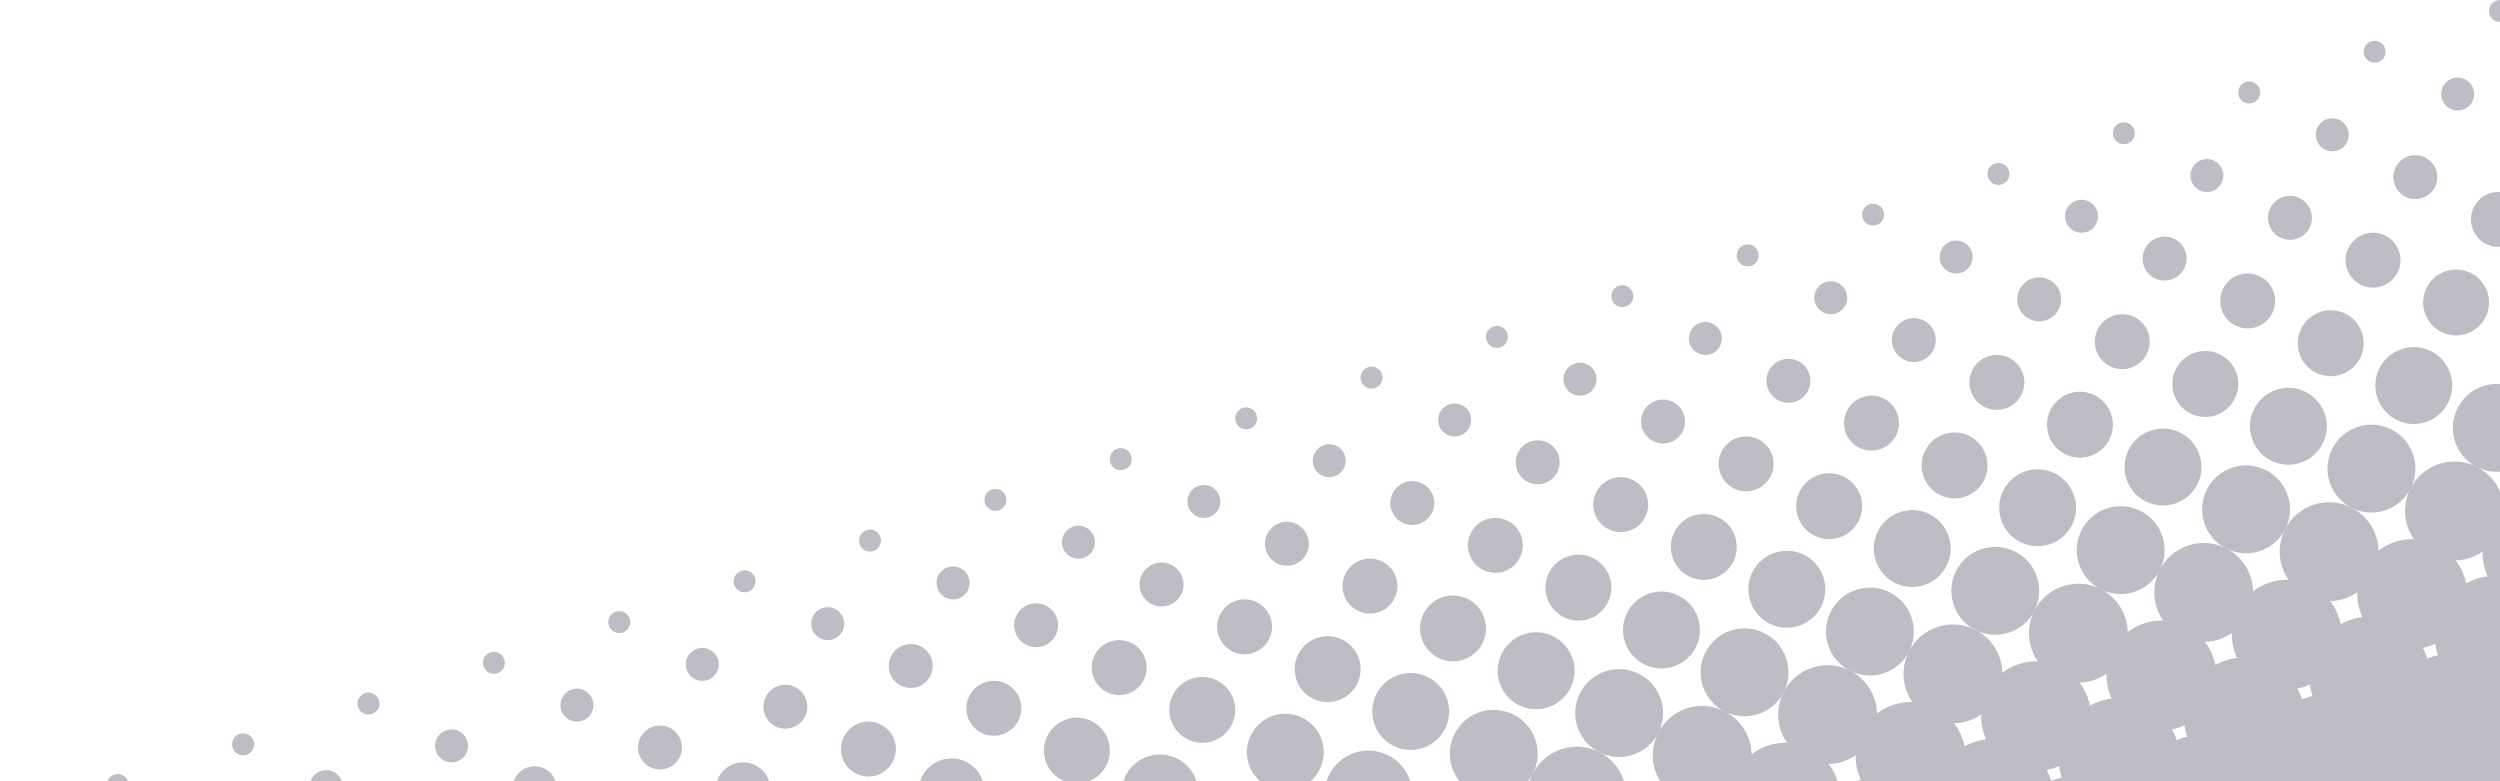 <?xml version="1.0" encoding="UTF-8" standalone="no"?>
<!-- Created with Inkscape (http://www.inkscape.org/) -->

<svg
   width="1024"
   height="320"
   viewBox="0 0 270.933 84.667"
   version="1.1"
   id="svg1"
   xml:space="preserve"
   xmlns="http://www.w3.org/2000/svg"
   xmlns:svg="http://www.w3.org/2000/svg"><defs
     id="defs1" /><g
     id="layer1"
     transform="rotate(-18,175.695,48.908)"
     style="display:inline;opacity:1"><circle
       style="display:inline;fill:#bdbdc6;fill-opacity:1;fill-rule:evenodd;stroke-width:0.498;stroke-linecap:round;stroke-linejoin:round;paint-order:stroke fill markers"
       id="path1-79-7-7-8"
       cx="9.555"
       cy="32.956"
       r="1.191" /><circle
       style="display:inline;fill:#bdbdc6;fill-opacity:1;fill-rule:evenodd;stroke-width:0.498;stroke-linecap:round;stroke-linejoin:round;paint-order:stroke fill markers"
       id="path1-79-6-9-1-0"
       cx="23.842"
       cy="32.956"
       r="1.191" /><circle
       style="display:inline;fill:#bdbdc6;fill-opacity:1;fill-rule:evenodd;stroke-width:1.19;stroke-linecap:round;stroke-linejoin:round;paint-order:stroke fill markers"
       id="path2-46-1-9-0-1"
       cx="30.986"
       cy="40.1"
       r="1.786" /><circle
       style="display:inline;fill:#bdbdc6;fill-opacity:1;fill-rule:evenodd;stroke-width:0.498;stroke-linecap:round;stroke-linejoin:round;paint-order:stroke fill markers"
       id="path1-79-2-9-1"
       cx="38.13"
       cy="32.956"
       r="1.191" /><circle
       style="display:inline;fill:#bdbdc6;fill-opacity:1;fill-rule:evenodd;stroke-width:1.19;stroke-linecap:round;stroke-linejoin:round;paint-order:stroke fill markers"
       id="path2-46-3-9-2"
       cx="45.274"
       cy="40.1"
       r="1.786" /><circle
       style="display:inline;fill:#bdbdc6;fill-opacity:1;fill-rule:evenodd;stroke-width:0.498;stroke-linecap:round;stroke-linejoin:round;paint-order:stroke fill markers"
       id="path1-79-6-4-5-9"
       cx="52.417"
       cy="32.956"
       r="1.191" /><circle
       style="display:inline;fill:#bdbdc6;fill-opacity:1;fill-rule:evenodd;stroke-width:1.19;stroke-linecap:round;stroke-linejoin:round;paint-order:stroke fill markers"
       id="path2-46-1-0-6-8"
       cx="59.561"
       cy="40.1"
       r="1.786" /><circle
       style="display:inline;fill:#bdbdc6;fill-opacity:1;fill-rule:evenodd;stroke-width:1.586;stroke-linecap:round;stroke-linejoin:round;paint-order:stroke fill markers"
       id="path2-8-24-1-8-3-9"
       cx="52.417"
       cy="47.244"
       r="2.381" /><circle
       style="display:inline;fill:#bdbdc6;fill-opacity:1;fill-rule:evenodd;stroke-width:0.498;stroke-linecap:round;stroke-linejoin:round;paint-order:stroke fill markers"
       id="path1-79-7-5-7-8"
       cx="66.705"
       cy="32.956"
       r="1.191" /><circle
       style="display:inline;fill:#bdbdc6;fill-opacity:1;fill-rule:evenodd;stroke-width:1.19;stroke-linecap:round;stroke-linejoin:round;paint-order:stroke fill markers"
       id="path2-46-8-1-8-08"
       cx="73.849"
       cy="40.1"
       r="1.786" /><circle
       style="display:inline;fill:#bdbdc6;fill-opacity:1;fill-rule:evenodd;stroke-width:1.586;stroke-linecap:round;stroke-linejoin:round;paint-order:stroke fill markers"
       id="path2-8-24-16-5-0-3"
       cx="66.705"
       cy="47.244"
       r="2.381" /><circle
       style="display:inline;fill:#bdbdc6;fill-opacity:1;fill-rule:evenodd;stroke-width:1.983;stroke-linecap:round;stroke-linejoin:round;paint-order:stroke fill markers"
       id="path2-8-2-59-8-1-1-8"
       cx="73.849"
       cy="54.388"
       r="2.977" /><circle
       style="display:inline;fill:#bdbdc6;fill-opacity:1;fill-rule:evenodd;stroke-width:0.498;stroke-linecap:round;stroke-linejoin:round;paint-order:stroke fill markers"
       id="path1-79-6-9-4-5-3"
       cx="80.992"
       cy="32.956"
       r="1.191" /><circle
       style="display:inline;fill:#bdbdc6;fill-opacity:1;fill-rule:evenodd;stroke-width:1.19;stroke-linecap:round;stroke-linejoin:round;paint-order:stroke fill markers"
       id="path2-46-1-9-2-4-7"
       cx="88.136"
       cy="40.1"
       r="1.786" /><circle
       style="display:inline;fill:#bdbdc6;fill-opacity:1;fill-rule:evenodd;stroke-width:1.586;stroke-linecap:round;stroke-linejoin:round;paint-order:stroke fill markers"
       id="path2-8-24-1-9-2-7-4"
       cx="80.992"
       cy="47.244"
       r="2.381" /><circle
       style="display:inline;fill:#bdbdc6;fill-opacity:1;fill-rule:evenodd;stroke-width:1.983;stroke-linecap:round;stroke-linejoin:round;paint-order:stroke fill markers"
       id="path2-8-2-59-3-7-7-1-9"
       cx="88.136"
       cy="54.388"
       r="2.977" /><circle
       style="display:inline;fill:#bdbdc6;fill-opacity:1;fill-rule:evenodd;stroke-width:0.498;stroke-linecap:round;stroke-linejoin:round;paint-order:stroke fill markers"
       id="path1-79-24-6"
       cx="95.28"
       cy="32.956"
       r="1.191" /><circle
       style="display:inline;fill:#bdbdc6;fill-opacity:1;fill-rule:evenodd;stroke-width:1.19;stroke-linecap:round;stroke-linejoin:round;paint-order:stroke fill markers"
       id="path2-46-50-5"
       cx="102.424"
       cy="40.1"
       r="1.786" /><circle
       style="display:inline;fill:#bdbdc6;fill-opacity:1;fill-rule:evenodd;stroke-width:0.956;stroke-linecap:round;stroke-linejoin:round;paint-order:stroke fill markers"
       id="path3-33-62-1"
       cx="95.28"
       cy="61.531"
       r="3.572" /><circle
       style="display:inline;fill:#bdbdc6;fill-opacity:1;fill-rule:evenodd;stroke-width:1.586;stroke-linecap:round;stroke-linejoin:round;paint-order:stroke fill markers"
       id="path2-8-24-4-9"
       cx="95.28"
       cy="47.244"
       r="2.381" /><circle
       style="display:inline;fill:#bdbdc6;fill-opacity:1;fill-rule:evenodd;stroke-width:1.983;stroke-linecap:round;stroke-linejoin:round;paint-order:stroke fill markers"
       id="path2-8-2-59-79-9"
       cx="102.424"
       cy="54.388"
       r="2.977" /><circle
       style="display:inline;fill:#bdbdc6;fill-opacity:1;fill-rule:evenodd;stroke-width:0.498;stroke-linecap:round;stroke-linejoin:round;paint-order:stroke fill markers"
       id="path1-79-6-7-6"
       cx="109.567"
       cy="32.956"
       r="1.191" /><circle
       style="display:inline;fill:#bdbdc6;fill-opacity:1;fill-rule:evenodd;stroke-width:1.19;stroke-linecap:round;stroke-linejoin:round;paint-order:stroke fill markers"
       id="path2-46-1-2-8"
       cx="116.711"
       cy="40.1"
       r="1.786" /><circle
       style="display:inline;fill:#bdbdc6;fill-opacity:1;fill-rule:evenodd;stroke-width:0.956;stroke-linecap:round;stroke-linejoin:round;paint-order:stroke fill markers"
       id="path3-33-6-9-3"
       cx="109.567"
       cy="61.531"
       r="3.572" /><circle
       style="display:inline;fill:#bdbdc6;fill-opacity:1;fill-rule:evenodd;stroke-width:1.115;stroke-linecap:round;stroke-linejoin:round;paint-order:stroke fill markers"
       id="path3-3-0-77-74"
       cx="116.711"
       cy="68.675"
       r="4.167" /><circle
       style="display:inline;fill:#bdbdc6;fill-opacity:1;fill-rule:evenodd;stroke-width:1.586;stroke-linecap:round;stroke-linejoin:round;paint-order:stroke fill markers"
       id="path2-8-24-1-0-4"
       cx="109.567"
       cy="47.244"
       r="2.381" /><circle
       style="display:inline;fill:#bdbdc6;fill-opacity:1;fill-rule:evenodd;stroke-width:1.983;stroke-linecap:round;stroke-linejoin:round;paint-order:stroke fill markers"
       id="path2-8-2-59-3-3-8"
       cx="116.711"
       cy="54.388"
       r="2.977" /><circle
       style="display:inline;fill:#bdbdc6;fill-opacity:1;fill-rule:evenodd;stroke-width:0.498;stroke-linecap:round;stroke-linejoin:round;paint-order:stroke fill markers"
       id="path1-79-7-3-4"
       cx="123.855"
       cy="32.956"
       r="1.191" /><circle
       style="display:inline;fill:#bdbdc6;fill-opacity:1;fill-rule:evenodd;stroke-width:1.19;stroke-linecap:round;stroke-linejoin:round;paint-order:stroke fill markers"
       id="path2-46-8-6-9"
       cx="130.999"
       cy="40.1"
       r="1.786" /><circle
       style="display:inline;fill:#bdbdc6;fill-opacity:1;fill-rule:evenodd;stroke-width:0.956;stroke-linecap:round;stroke-linejoin:round;paint-order:stroke fill markers"
       id="path3-33-3-0-9"
       cx="123.855"
       cy="61.531"
       r="3.572" /><circle
       style="display:inline;fill:#bdbdc6;fill-opacity:1;fill-rule:evenodd;stroke-width:1.115;stroke-linecap:round;stroke-linejoin:round;paint-order:stroke fill markers"
       id="path3-3-0-8-62"
       cx="130.999"
       cy="68.675"
       r="4.167" /><circle
       style="display:inline;fill:#bdbdc6;fill-opacity:1;fill-rule:evenodd;stroke-width:1.586;stroke-linecap:round;stroke-linejoin:round;paint-order:stroke fill markers"
       id="path2-8-24-16-2-2"
       cx="123.855"
       cy="47.244"
       r="2.381" /><circle
       style="display:inline;fill:#bdbdc6;fill-opacity:1;fill-rule:evenodd;stroke-width:1.983;stroke-linecap:round;stroke-linejoin:round;paint-order:stroke fill markers"
       id="path2-8-2-59-8-76-5"
       cx="130.999"
       cy="54.388"
       r="2.977" /><circle
       style="display:inline;fill:#bdbdc6;fill-opacity:1;fill-rule:evenodd;stroke-width:0.498;stroke-linecap:round;stroke-linejoin:round;paint-order:stroke fill markers"
       id="path1-79-6-9-42-5"
       cx="138.142"
       cy="32.956"
       r="1.191" /><circle
       style="display:inline;fill:#bdbdc6;fill-opacity:1;fill-rule:evenodd;stroke-width:1.19;stroke-linecap:round;stroke-linejoin:round;paint-order:stroke fill markers"
       id="path2-46-1-9-5-3"
       cx="145.286"
       cy="40.1"
       r="1.786" /><circle
       style="display:inline;fill:#bdbdc6;fill-opacity:1;fill-rule:evenodd;stroke-width:0.956;stroke-linecap:round;stroke-linejoin:round;paint-order:stroke fill markers"
       id="path3-33-6-3-2"
       cx="138.142"
       cy="61.531"
       r="3.572" /><circle
       style="display:inline;fill:#bdbdc6;fill-opacity:1;fill-rule:evenodd;stroke-width:1.275;stroke-linecap:round;stroke-linejoin:round;paint-order:stroke fill markers"
       id="path3-33-9-6-3-6"
       cx="138.142"
       cy="75.819"
       r="4.762" /><circle
       style="display:inline;fill:#bdbdc6;fill-opacity:1;fill-rule:evenodd;stroke-width:1.115;stroke-linecap:round;stroke-linejoin:round;paint-order:stroke fill markers"
       id="path3-3-0-77-2-3"
       cx="145.286"
       cy="68.675"
       r="4.167" /><circle
       style="display:inline;fill:#bdbdc6;fill-opacity:1;fill-rule:evenodd;stroke-width:1.586;stroke-linecap:round;stroke-linejoin:round;paint-order:stroke fill markers"
       id="path2-8-24-1-9-5-3"
       cx="138.142"
       cy="47.244"
       r="2.381" /><circle
       style="display:inline;fill:#bdbdc6;fill-opacity:1;fill-rule:evenodd;stroke-width:1.983;stroke-linecap:round;stroke-linejoin:round;paint-order:stroke fill markers"
       id="path2-8-2-59-3-7-9-3"
       cx="145.286"
       cy="54.388"
       r="2.977" /><circle
       style="display:inline;fill:#bdbdc6;fill-opacity:1;fill-rule:evenodd;stroke-width:0.498;stroke-linecap:round;stroke-linejoin:round;paint-order:stroke fill markers"
       id="path1-79-2-7-7"
       cx="152.43"
       cy="32.956"
       r="1.191" /><circle
       style="display:inline;fill:#bdbdc6;fill-opacity:1;fill-rule:evenodd;stroke-width:1.19;stroke-linecap:round;stroke-linejoin:round;paint-order:stroke fill markers"
       id="path2-46-3-7-4"
       cx="159.574"
       cy="40.1"
       r="1.786" /><circle
       style="display:inline;fill:#bdbdc6;fill-opacity:1;fill-rule:evenodd;stroke-width:0.956;stroke-linecap:round;stroke-linejoin:round;paint-order:stroke fill markers"
       id="path3-33-7-7"
       cx="152.43"
       cy="61.531"
       r="3.572" /><circle
       style="display:inline;fill:#bdbdc6;fill-opacity:1;fill-rule:evenodd;stroke-width:1.275;stroke-linecap:round;stroke-linejoin:round;paint-order:stroke fill markers"
       id="path3-33-9-2-6"
       cx="152.43"
       cy="75.819"
       r="4.762" /><circle
       style="display:inline;fill:#bdbdc6;fill-opacity:1;fill-rule:evenodd;stroke-width:1.115;stroke-linecap:round;stroke-linejoin:round;paint-order:stroke fill markers"
       id="path3-3-0-9-3"
       cx="159.574"
       cy="68.675"
       r="4.167" /><circle
       style="display:inline;fill:#bdbdc6;fill-opacity:1;fill-rule:evenodd;stroke-width:1.434;stroke-linecap:round;stroke-linejoin:round;paint-order:stroke fill markers"
       id="path3-3-0-7-4-9"
       cx="159.574"
       cy="82.963"
       r="5.358" /><circle
       style="display:inline;fill:#bdbdc6;fill-opacity:1;fill-rule:evenodd;stroke-width:1.586;stroke-linecap:round;stroke-linejoin:round;paint-order:stroke fill markers"
       id="path2-8-24-6-4-3"
       cx="152.43"
       cy="47.244"
       r="2.381" /><circle
       style="display:inline;fill:#bdbdc6;fill-opacity:1;fill-rule:evenodd;stroke-width:1.983;stroke-linecap:round;stroke-linejoin:round;paint-order:stroke fill markers"
       id="path2-8-2-59-7-7-8"
       cx="159.574"
       cy="54.388"
       r="2.977" /><circle
       style="display:inline;fill:#bdbdc6;fill-opacity:1;fill-rule:evenodd;stroke-width:0.498;stroke-linecap:round;stroke-linejoin:round;paint-order:stroke fill markers"
       id="path1-79-6-4-8-0"
       cx="166.718"
       cy="32.956"
       r="1.191" /><circle
       style="display:inline;fill:#bdbdc6;fill-opacity:1;fill-rule:evenodd;stroke-width:1.19;stroke-linecap:round;stroke-linejoin:round;paint-order:stroke fill markers"
       id="path2-46-1-0-0-8"
       cx="173.861"
       cy="40.1"
       r="1.786" /><circle
       style="display:inline;fill:#bdbdc6;fill-opacity:1;fill-rule:evenodd;stroke-width:0.956;stroke-linecap:round;stroke-linejoin:round;paint-order:stroke fill markers"
       id="path3-33-6-1-1"
       cx="166.718"
       cy="61.531"
       r="3.572" /><circle
       style="display:inline;fill:#bdbdc6;fill-opacity:1;fill-rule:evenodd;stroke-width:1.275;stroke-linecap:round;stroke-linejoin:round;paint-order:stroke fill markers"
       id="path3-33-9-6-8-5"
       cx="166.718"
       cy="75.819"
       r="4.762" /><circle
       style="display:inline;fill:#bdbdc6;fill-opacity:1;fill-rule:evenodd;stroke-width:1.115;stroke-linecap:round;stroke-linejoin:round;paint-order:stroke fill markers"
       id="path3-3-0-77-0-4"
       cx="173.861"
       cy="68.675"
       r="4.167" /><circle
       style="display:inline;fill:#bdbdc6;fill-opacity:1;fill-rule:evenodd;stroke-width:1.434;stroke-linecap:round;stroke-linejoin:round;paint-order:stroke fill markers"
       id="path3-3-0-7-6-1-6"
       cx="173.861"
       cy="82.963"
       r="5.358" /><circle
       style="display:inline;fill:#bdbdc6;fill-opacity:1;fill-rule:evenodd;stroke-width:1.586;stroke-linecap:round;stroke-linejoin:round;paint-order:stroke fill markers"
       id="path2-8-24-1-8-8-8"
       cx="166.718"
       cy="47.244"
       r="2.381" /><circle
       style="display:inline;fill:#bdbdc6;fill-opacity:1;fill-rule:evenodd;stroke-width:1.983;stroke-linecap:round;stroke-linejoin:round;paint-order:stroke fill markers"
       id="path2-8-2-59-3-0-0"
       cx="173.861"
       cy="54.388"
       r="2.977" /><circle
       style="display:inline;fill:#bdbdc6;fill-opacity:1;fill-rule:evenodd;stroke-width:0.498;stroke-linecap:round;stroke-linejoin:round;paint-order:stroke fill markers"
       id="path1-79-7-5-6-0"
       cx="181.005"
       cy="32.956"
       r="1.191" /><circle
       style="display:inline;fill:#bdbdc6;fill-opacity:1;fill-rule:evenodd;stroke-width:1.19;stroke-linecap:round;stroke-linejoin:round;paint-order:stroke fill markers"
       id="path2-46-8-1-5-6"
       cx="188.149"
       cy="40.1"
       r="1.786" /><circle
       style="display:inline;fill:#bdbdc6;fill-opacity:1;fill-rule:evenodd;stroke-width:0.956;stroke-linecap:round;stroke-linejoin:round;paint-order:stroke fill markers"
       id="path3-33-3-3-1"
       cx="181.005"
       cy="61.531"
       r="3.572" /><circle
       style="display:inline;fill:#bdbdc6;fill-opacity:1;fill-rule:evenodd;stroke-width:1.275;stroke-linecap:round;stroke-linejoin:round;paint-order:stroke fill markers"
       id="path3-33-9-8-5-6"
       cx="181.005"
       cy="75.819"
       r="4.762" /><circle
       style="display:inline;fill:#bdbdc6;fill-opacity:1;fill-rule:evenodd;stroke-width:1.593;stroke-linecap:round;stroke-linejoin:round;paint-order:stroke fill markers"
       id="path3-33-9-5-2-2-39"
       cx="181.005"
       cy="90.106"
       r="5.953" /><circle
       style="display:inline;fill:#bdbdc6;fill-opacity:1;fill-rule:evenodd;stroke-width:1.115;stroke-linecap:round;stroke-linejoin:round;paint-order:stroke fill markers"
       id="path3-3-0-8-5-5"
       cx="188.149"
       cy="68.675"
       r="4.167" /><circle
       style="display:inline;fill:#bdbdc6;fill-opacity:1;fill-rule:evenodd;stroke-width:1.434;stroke-linecap:round;stroke-linejoin:round;paint-order:stroke fill markers"
       id="path3-3-0-7-5-7-8"
       cx="188.149"
       cy="82.963"
       r="5.358" /><circle
       style="display:inline;fill:#bdbdc6;fill-opacity:1;fill-rule:evenodd;stroke-width:1.753;stroke-linecap:round;stroke-linejoin:round;paint-order:stroke fill markers"
       id="path3-3-0-7-3-6-2-0"
       cx="188.149"
       cy="97.25"
       r="6.548" /><circle
       style="display:inline;fill:#bdbdc6;fill-opacity:1;fill-rule:evenodd;stroke-width:1.586;stroke-linecap:round;stroke-linejoin:round;paint-order:stroke fill markers"
       id="path2-8-24-16-5-4-8"
       cx="181.005"
       cy="47.244"
       r="2.381" /><circle
       style="display:inline;fill:#bdbdc6;fill-opacity:1;fill-rule:evenodd;stroke-width:1.983;stroke-linecap:round;stroke-linejoin:round;paint-order:stroke fill markers"
       id="path2-8-2-59-8-1-9"
       cx="188.149"
       cy="54.388"
       r="2.977" /><circle
       style="display:inline;fill:#bdbdc6;fill-opacity:1;fill-rule:evenodd;stroke-width:0.498;stroke-linecap:round;stroke-linejoin:round;paint-order:stroke fill markers"
       id="path1-79-6-9-4-9-1"
       cx="195.292"
       cy="32.956"
       r="1.191" /><circle
       style="display:inline;fill:#bdbdc6;fill-opacity:1;fill-rule:evenodd;stroke-width:1.19;stroke-linecap:round;stroke-linejoin:round;paint-order:stroke fill markers"
       id="path2-46-1-9-2-8-9"
       cx="202.436"
       cy="40.1"
       r="1.786" /><circle
       style="display:inline;fill:#bdbdc6;fill-opacity:1;fill-rule:evenodd;stroke-width:0.956;stroke-linecap:round;stroke-linejoin:round;paint-order:stroke fill markers"
       id="path3-33-6-3-0-8"
       cx="195.292"
       cy="61.531"
       r="3.572" /><circle
       style="display:inline;fill:#bdbdc6;fill-opacity:1;fill-rule:evenodd;stroke-width:1.275;stroke-linecap:round;stroke-linejoin:round;paint-order:stroke fill markers"
       id="path3-33-9-6-3-5-6"
       cx="195.292"
       cy="75.819"
       r="4.762" /><circle
       style="display:inline;fill:#bdbdc6;fill-opacity:1;fill-rule:evenodd;stroke-width:1.593;stroke-linecap:round;stroke-linejoin:round;paint-order:stroke fill markers"
       id="path3-33-9-5-9-6-4-3"
       cx="195.292"
       cy="90.106"
       r="5.953" /><circle
       style="display:inline;fill:#bdbdc6;fill-opacity:1;fill-rule:evenodd;stroke-width:1.115;stroke-linecap:round;stroke-linejoin:round;paint-order:stroke fill markers"
       id="path3-3-0-77-2-6-0"
       cx="202.436"
       cy="68.675"
       r="4.167" /><circle
       style="display:inline;fill:#bdbdc6;fill-opacity:1;fill-rule:evenodd;stroke-width:1.434;stroke-linecap:round;stroke-linejoin:round;paint-order:stroke fill markers"
       id="path3-3-0-7-6-5-8-2"
       cx="202.436"
       cy="82.963"
       r="5.358" /><circle
       style="display:inline;fill:#bdbdc6;fill-opacity:1;fill-rule:evenodd;stroke-width:1.753;stroke-linecap:round;stroke-linejoin:round;paint-order:stroke fill markers"
       id="path3-3-0-7-3-8-8-0-7"
       cx="202.436"
       cy="97.25"
       r="6.548" /><circle
       style="display:inline;fill:#bdbdc6;fill-opacity:1;fill-rule:evenodd;stroke-width:1.586;stroke-linecap:round;stroke-linejoin:round;paint-order:stroke fill markers"
       id="path2-8-24-1-9-2-4"
       cx="195.292"
       cy="47.244"
       r="2.381" /><circle
       style="display:inline;fill:#bdbdc6;fill-opacity:1;fill-rule:evenodd;stroke-width:1.983;stroke-linecap:round;stroke-linejoin:round;paint-order:stroke fill markers"
       id="path2-8-2-59-3-7-7-4"
       cx="202.436"
       cy="54.388"
       r="2.977" /><circle
       style="display:inline;fill:#bdbdc6;fill-opacity:1;fill-rule:evenodd;stroke-width:0.498;stroke-linecap:round;stroke-linejoin:round;paint-order:stroke fill markers"
       id="path1-79-71-1-8"
       cx="209.58"
       cy="32.956"
       r="1.191" /><circle
       style="display:inline;fill:#bdbdc6;fill-opacity:1;fill-rule:evenodd;stroke-width:1.19;stroke-linecap:round;stroke-linejoin:round;paint-order:stroke fill markers"
       id="path2-46-5-3"
       cx="216.724"
       cy="40.1"
       r="1.786" /><circle
       style="display:inline;fill:#bdbdc6;fill-opacity:1;fill-rule:evenodd;stroke-width:0.956;stroke-linecap:round;stroke-linejoin:round;paint-order:stroke fill markers"
       id="path3-33-32-8"
       cx="209.58"
       cy="61.531"
       r="3.572" /><circle
       style="display:inline;fill:#bdbdc6;fill-opacity:1;fill-rule:evenodd;stroke-width:1.275;stroke-linecap:round;stroke-linejoin:round;paint-order:stroke fill markers"
       id="path3-33-9-83-2"
       cx="209.58"
       cy="75.819"
       r="4.762" /><circle
       style="display:inline;fill:#bdbdc6;fill-opacity:1;fill-rule:evenodd;stroke-width:1.593;stroke-linecap:round;stroke-linejoin:round;paint-order:stroke fill markers"
       id="path3-33-9-5-23-4"
       cx="209.58"
       cy="90.106"
       r="5.953" /><circle
       style="display:inline;fill:#bdbdc6;fill-opacity:1;fill-rule:evenodd;stroke-width:1.912;stroke-linecap:round;stroke-linejoin:round;paint-order:stroke fill markers"
       id="path3-33-9-5-7-39-9"
       cx="209.58"
       cy="104.394"
       r="7.144" /><circle
       style="display:inline;fill:#bdbdc6;fill-opacity:1;fill-rule:evenodd;stroke-width:1.115;stroke-linecap:round;stroke-linejoin:round;paint-order:stroke fill markers"
       id="path3-3-0-91-0"
       cx="216.724"
       cy="68.675"
       r="4.167" /><circle
       style="display:inline;fill:#bdbdc6;fill-opacity:1;fill-rule:evenodd;stroke-width:1.434;stroke-linecap:round;stroke-linejoin:round;paint-order:stroke fill markers"
       id="path3-3-0-7-1-2"
       cx="216.724"
       cy="82.963"
       r="5.358" /><circle
       style="display:inline;fill:#bdbdc6;fill-opacity:1;fill-rule:evenodd;stroke-width:1.753;stroke-linecap:round;stroke-linejoin:round;paint-order:stroke fill markers"
       id="path3-3-0-7-3-7-7"
       cx="216.724"
       cy="97.25"
       r="6.548" /><circle
       style="display:inline;fill:#bdbdc6;fill-opacity:1;fill-rule:evenodd;stroke-width:1.586;stroke-linecap:round;stroke-linejoin:round;paint-order:stroke fill markers"
       id="path2-8-24-5-2"
       cx="209.58"
       cy="47.244"
       r="2.381" /><circle
       style="display:inline;fill:#bdbdc6;fill-opacity:1;fill-rule:evenodd;stroke-width:1.983;stroke-linecap:round;stroke-linejoin:round;paint-order:stroke fill markers"
       id="path2-8-2-59-9-5"
       cx="216.724"
       cy="54.388"
       r="2.977" /><circle
       style="display:inline;fill:#bdbdc6;fill-opacity:1;fill-rule:evenodd;stroke-width:0.498;stroke-linecap:round;stroke-linejoin:round;paint-order:stroke fill markers"
       id="path1-79-6-6-2-9"
       cx="223.867"
       cy="32.956"
       r="1.191" /><circle
       style="display:inline;fill:#bdbdc6;fill-opacity:1;fill-rule:evenodd;stroke-width:1.19;stroke-linecap:round;stroke-linejoin:round;paint-order:stroke fill markers"
       id="path2-46-1-96-8"
       cx="231.011"
       cy="40.1"
       r="1.786" /><circle
       style="display:inline;fill:#bdbdc6;fill-opacity:1;fill-rule:evenodd;stroke-width:0.956;stroke-linecap:round;stroke-linejoin:round;paint-order:stroke fill markers"
       id="path3-33-6-8-2"
       cx="223.867"
       cy="61.531"
       r="3.572" /><circle
       style="display:inline;fill:#bdbdc6;fill-opacity:1;fill-rule:evenodd;stroke-width:1.275;stroke-linecap:round;stroke-linejoin:round;paint-order:stroke fill markers"
       id="path3-33-9-6-7-7"
       cx="223.867"
       cy="75.819"
       r="4.762" /><circle
       style="display:inline;fill:#bdbdc6;fill-opacity:1;fill-rule:evenodd;stroke-width:1.593;stroke-linecap:round;stroke-linejoin:round;paint-order:stroke fill markers"
       id="path3-33-9-5-9-1-1"
       cx="223.867"
       cy="90.106"
       r="5.953" /><circle
       style="display:inline;fill:#bdbdc6;fill-opacity:1;fill-rule:evenodd;stroke-width:1.912;stroke-linecap:round;stroke-linejoin:round;paint-order:stroke fill markers"
       id="path3-33-9-5-7-3-3-6"
       cx="223.867"
       cy="104.394"
       r="7.144" /><circle
       style="display:inline;fill:#bdbdc6;fill-opacity:1;fill-rule:evenodd;stroke-width:1.115;stroke-linecap:round;stroke-linejoin:round;paint-order:stroke fill markers"
       id="path3-3-0-77-7-7"
       cx="231.011"
       cy="68.675"
       r="4.167" /><circle
       style="display:inline;fill:#bdbdc6;fill-opacity:1;fill-rule:evenodd;stroke-width:1.434;stroke-linecap:round;stroke-linejoin:round;paint-order:stroke fill markers"
       id="path3-3-0-7-6-9-9"
       cx="231.011"
       cy="82.963"
       r="5.358" /><circle
       style="display:inline;fill:#bdbdc6;fill-opacity:1;fill-rule:evenodd;stroke-width:1.753;stroke-linecap:round;stroke-linejoin:round;paint-order:stroke fill markers"
       id="path3-3-0-7-3-8-33-8"
       cx="231.011"
       cy="97.25"
       r="6.548" /><circle
       style="display:inline;fill:#bdbdc6;fill-opacity:1;fill-rule:evenodd;stroke-width:2.071;stroke-linecap:round;stroke-linejoin:round;paint-order:stroke fill markers"
       id="path3-3-0-7-3-1-0-4-0"
       cx="231.011"
       cy="111.538"
       r="7.739" /><circle
       style="display:inline;fill:#bdbdc6;fill-opacity:1;fill-rule:evenodd;stroke-width:1.586;stroke-linecap:round;stroke-linejoin:round;paint-order:stroke fill markers"
       id="path2-8-24-1-2-5"
       cx="223.867"
       cy="47.244"
       r="2.381" /><circle
       style="display:inline;fill:#bdbdc6;fill-opacity:1;fill-rule:evenodd;stroke-width:1.983;stroke-linecap:round;stroke-linejoin:round;paint-order:stroke fill markers"
       id="path2-8-2-59-3-77-8"
       cx="231.011"
       cy="54.388"
       r="2.977" /><circle
       style="display:inline;fill:#bdbdc6;fill-opacity:1;fill-rule:evenodd;stroke-width:0.498;stroke-linecap:round;stroke-linejoin:round;paint-order:stroke fill markers"
       id="path1-79-7-7-5"
       cx="238.155"
       cy="32.956"
       r="1.191" /><circle
       style="display:inline;fill:#bdbdc6;fill-opacity:1;fill-rule:evenodd;stroke-width:1.19;stroke-linecap:round;stroke-linejoin:round;paint-order:stroke fill markers"
       id="path2-46-8-5-8"
       cx="245.299"
       cy="40.1"
       r="1.786" /><circle
       style="display:inline;fill:#bdbdc6;fill-opacity:1;fill-rule:evenodd;stroke-width:0.956;stroke-linecap:round;stroke-linejoin:round;paint-order:stroke fill markers"
       id="path3-33-3-4-4"
       cx="238.155"
       cy="61.531"
       r="3.572" /><circle
       style="display:inline;fill:#bdbdc6;fill-opacity:1;fill-rule:evenodd;stroke-width:1.275;stroke-linecap:round;stroke-linejoin:round;paint-order:stroke fill markers"
       id="path3-33-9-8-2-9"
       cx="238.155"
       cy="75.819"
       r="4.762" /><circle
       style="display:inline;fill:#bdbdc6;fill-opacity:1;fill-rule:evenodd;stroke-width:1.593;stroke-linecap:round;stroke-linejoin:round;paint-order:stroke fill markers"
       id="path3-33-9-5-2-0-0"
       cx="238.155"
       cy="90.106"
       r="5.953" /><circle
       style="display:inline;fill:#bdbdc6;fill-opacity:1;fill-rule:evenodd;stroke-width:1.912;stroke-linecap:round;stroke-linejoin:round;paint-order:stroke fill markers"
       id="path3-33-9-5-7-0-3-6"
       cx="238.155"
       cy="104.394"
       r="7.144" /><circle
       style="display:inline;fill:#bdbdc6;fill-opacity:1;fill-rule:evenodd;stroke-width:1.115;stroke-linecap:round;stroke-linejoin:round;paint-order:stroke fill markers"
       id="path3-3-0-8-6-7"
       cx="245.299"
       cy="68.675"
       r="4.167" /><circle
       style="display:inline;fill:#bdbdc6;fill-opacity:1;fill-rule:evenodd;stroke-width:1.434;stroke-linecap:round;stroke-linejoin:round;paint-order:stroke fill markers"
       id="path3-3-0-7-5-5-3"
       cx="245.299"
       cy="82.963"
       r="5.358" /><circle
       style="display:inline;fill:#bdbdc6;fill-opacity:1;fill-rule:evenodd;stroke-width:1.753;stroke-linecap:round;stroke-linejoin:round;paint-order:stroke fill markers"
       id="path3-3-0-7-3-6-8-6"
       cx="245.299"
       cy="97.25"
       r="6.548" /><circle
       style="display:inline;fill:#bdbdc6;fill-opacity:1;fill-rule:evenodd;stroke-width:2.071;stroke-linecap:round;stroke-linejoin:round;paint-order:stroke fill markers"
       id="path3-3-0-7-3-1-2-80-7"
       cx="245.299"
       cy="111.538"
       r="7.739" /><circle
       style="display:inline;fill:#bdbdc6;fill-opacity:1;fill-rule:evenodd;stroke-width:1.586;stroke-linecap:round;stroke-linejoin:round;paint-order:stroke fill markers"
       id="path2-8-24-16-59-7"
       cx="238.155"
       cy="47.244"
       r="2.381" /><circle
       style="display:inline;fill:#bdbdc6;fill-opacity:1;fill-rule:evenodd;stroke-width:1.983;stroke-linecap:round;stroke-linejoin:round;paint-order:stroke fill markers"
       id="path2-8-2-59-8-7-2"
       cx="245.299"
       cy="54.388"
       r="2.977" /><circle
       style="display:inline;fill:#bdbdc6;fill-opacity:1;fill-rule:evenodd;stroke-width:0.498;stroke-linecap:round;stroke-linejoin:round;paint-order:stroke fill markers"
       id="path1-79-6-9-1-6"
       cx="252.442"
       cy="32.956"
       r="1.191" /><circle
       style="display:inline;fill:#bdbdc6;fill-opacity:1;fill-rule:evenodd;stroke-width:1.19;stroke-linecap:round;stroke-linejoin:round;paint-order:stroke fill markers"
       id="path2-46-1-9-0-9"
       cx="259.586"
       cy="40.1"
       r="1.786" /><circle
       style="display:inline;fill:#bdbdc6;fill-opacity:1;fill-rule:evenodd;stroke-width:0.956;stroke-linecap:round;stroke-linejoin:round;paint-order:stroke fill markers"
       id="path3-33-6-3-7-2"
       cx="252.442"
       cy="61.531"
       r="3.572" /><circle
       style="display:inline;fill:#bdbdc6;fill-opacity:1;fill-rule:evenodd;stroke-width:1.275;stroke-linecap:round;stroke-linejoin:round;paint-order:stroke fill markers"
       id="path3-33-9-6-3-7-0"
       cx="252.442"
       cy="75.819"
       r="4.762" /><circle
       style="display:inline;fill:#bdbdc6;fill-opacity:1;fill-rule:evenodd;stroke-width:1.593;stroke-linecap:round;stroke-linejoin:round;paint-order:stroke fill markers"
       id="path3-33-9-5-9-6-9-2"
       cx="252.442"
       cy="90.106"
       r="5.953" /><circle
       style="display:inline;fill:#bdbdc6;fill-opacity:1;fill-rule:evenodd;stroke-width:1.912;stroke-linecap:round;stroke-linejoin:round;paint-order:stroke fill markers"
       id="path3-33-9-5-7-3-4-7-6"
       cx="252.442"
       cy="104.394"
       r="7.144" /><circle
       style="display:inline;fill:#bdbdc6;fill-opacity:1;fill-rule:evenodd;stroke-width:1.115;stroke-linecap:round;stroke-linejoin:round;paint-order:stroke fill markers"
       id="path3-3-0-77-2-7-0"
       cx="259.586"
       cy="68.675"
       r="4.167" /><circle
       style="display:inline;fill:#bdbdc6;fill-opacity:1;fill-rule:evenodd;stroke-width:1.434;stroke-linecap:round;stroke-linejoin:round;paint-order:stroke fill markers"
       id="path3-3-0-7-6-5-5-3"
       cx="259.586"
       cy="82.963"
       r="5.358" /><circle
       style="display:inline;fill:#bdbdc6;fill-opacity:1;fill-rule:evenodd;stroke-width:1.753;stroke-linecap:round;stroke-linejoin:round;paint-order:stroke fill markers"
       id="path3-3-0-7-3-8-8-3-7"
       cx="259.586"
       cy="97.25"
       r="6.548" /><circle
       style="display:inline;fill:#bdbdc6;fill-opacity:1;fill-rule:evenodd;stroke-width:2.071;stroke-linecap:round;stroke-linejoin:round;paint-order:stroke fill markers"
       id="path3-3-0-7-3-1-0-5-6-6"
       cx="259.586"
       cy="111.538"
       r="7.739" /><circle
       style="display:inline;fill:#bdbdc6;fill-opacity:1;fill-rule:evenodd;stroke-width:1.586;stroke-linecap:round;stroke-linejoin:round;paint-order:stroke fill markers"
       id="path2-8-24-1-9-9-4"
       cx="252.442"
       cy="47.244"
       r="2.381" /><circle
       style="display:inline;fill:#bdbdc6;fill-opacity:1;fill-rule:evenodd;stroke-width:1.983;stroke-linecap:round;stroke-linejoin:round;paint-order:stroke fill markers"
       id="path2-8-2-59-3-7-6-3"
       cx="259.586"
       cy="54.388"
       r="2.977" /><circle
       style="display:inline;fill:#bdbdc6;fill-opacity:1;fill-rule:evenodd;stroke-width:0.498;stroke-linecap:round;stroke-linejoin:round;paint-order:stroke fill markers"
       id="path1-79-2-9-6"
       cx="266.73"
       cy="32.956"
       r="1.191" /><circle
       style="display:inline;fill:#bdbdc6;fill-opacity:1;fill-rule:evenodd;stroke-width:1.19;stroke-linecap:round;stroke-linejoin:round;paint-order:stroke fill markers"
       id="path2-46-3-9-8"
       cx="273.874"
       cy="40.1"
       r="1.786" /><circle
       style="display:inline;fill:#bdbdc6;fill-opacity:1;fill-rule:evenodd;stroke-width:0.956;stroke-linecap:round;stroke-linejoin:round;paint-order:stroke fill markers"
       id="path3-33-7-1-9"
       cx="266.73"
       cy="61.531"
       r="3.572" /><circle
       style="display:inline;fill:#bdbdc6;fill-opacity:1;fill-rule:evenodd;stroke-width:1.275;stroke-linecap:round;stroke-linejoin:round;paint-order:stroke fill markers"
       id="path3-33-9-2-5-1"
       cx="266.73"
       cy="75.819"
       r="4.762" /><circle
       style="display:inline;fill:#bdbdc6;fill-opacity:1;fill-rule:evenodd;stroke-width:1.593;stroke-linecap:round;stroke-linejoin:round;paint-order:stroke fill markers"
       id="path3-33-9-5-5-3-7"
       cx="266.73"
       cy="90.106"
       r="5.953" /><circle
       style="display:inline;fill:#bdbdc6;fill-opacity:1;fill-rule:evenodd;stroke-width:1.586;stroke-linecap:round;stroke-linejoin:round;paint-order:stroke fill markers"
       id="path2-8-24-6-0-3"
       cx="266.73"
       cy="47.244"
       r="2.381" /><circle
       style="display:inline;fill:#bdbdc6;fill-opacity:1;fill-rule:evenodd;stroke-width:1.983;stroke-linecap:round;stroke-linejoin:round;paint-order:stroke fill markers"
       id="path2-8-2-59-7-8-5"
       cx="273.874"
       cy="54.388"
       r="2.977" /><circle
       style="display:inline;fill:#bdbdc6;fill-opacity:1;fill-rule:evenodd;stroke-width:0.498;stroke-linecap:round;stroke-linejoin:round;paint-order:stroke fill markers"
       id="path1-79-6-4-5-2"
       cx="281.017"
       cy="32.956"
       r="1.191" /></g></svg>

